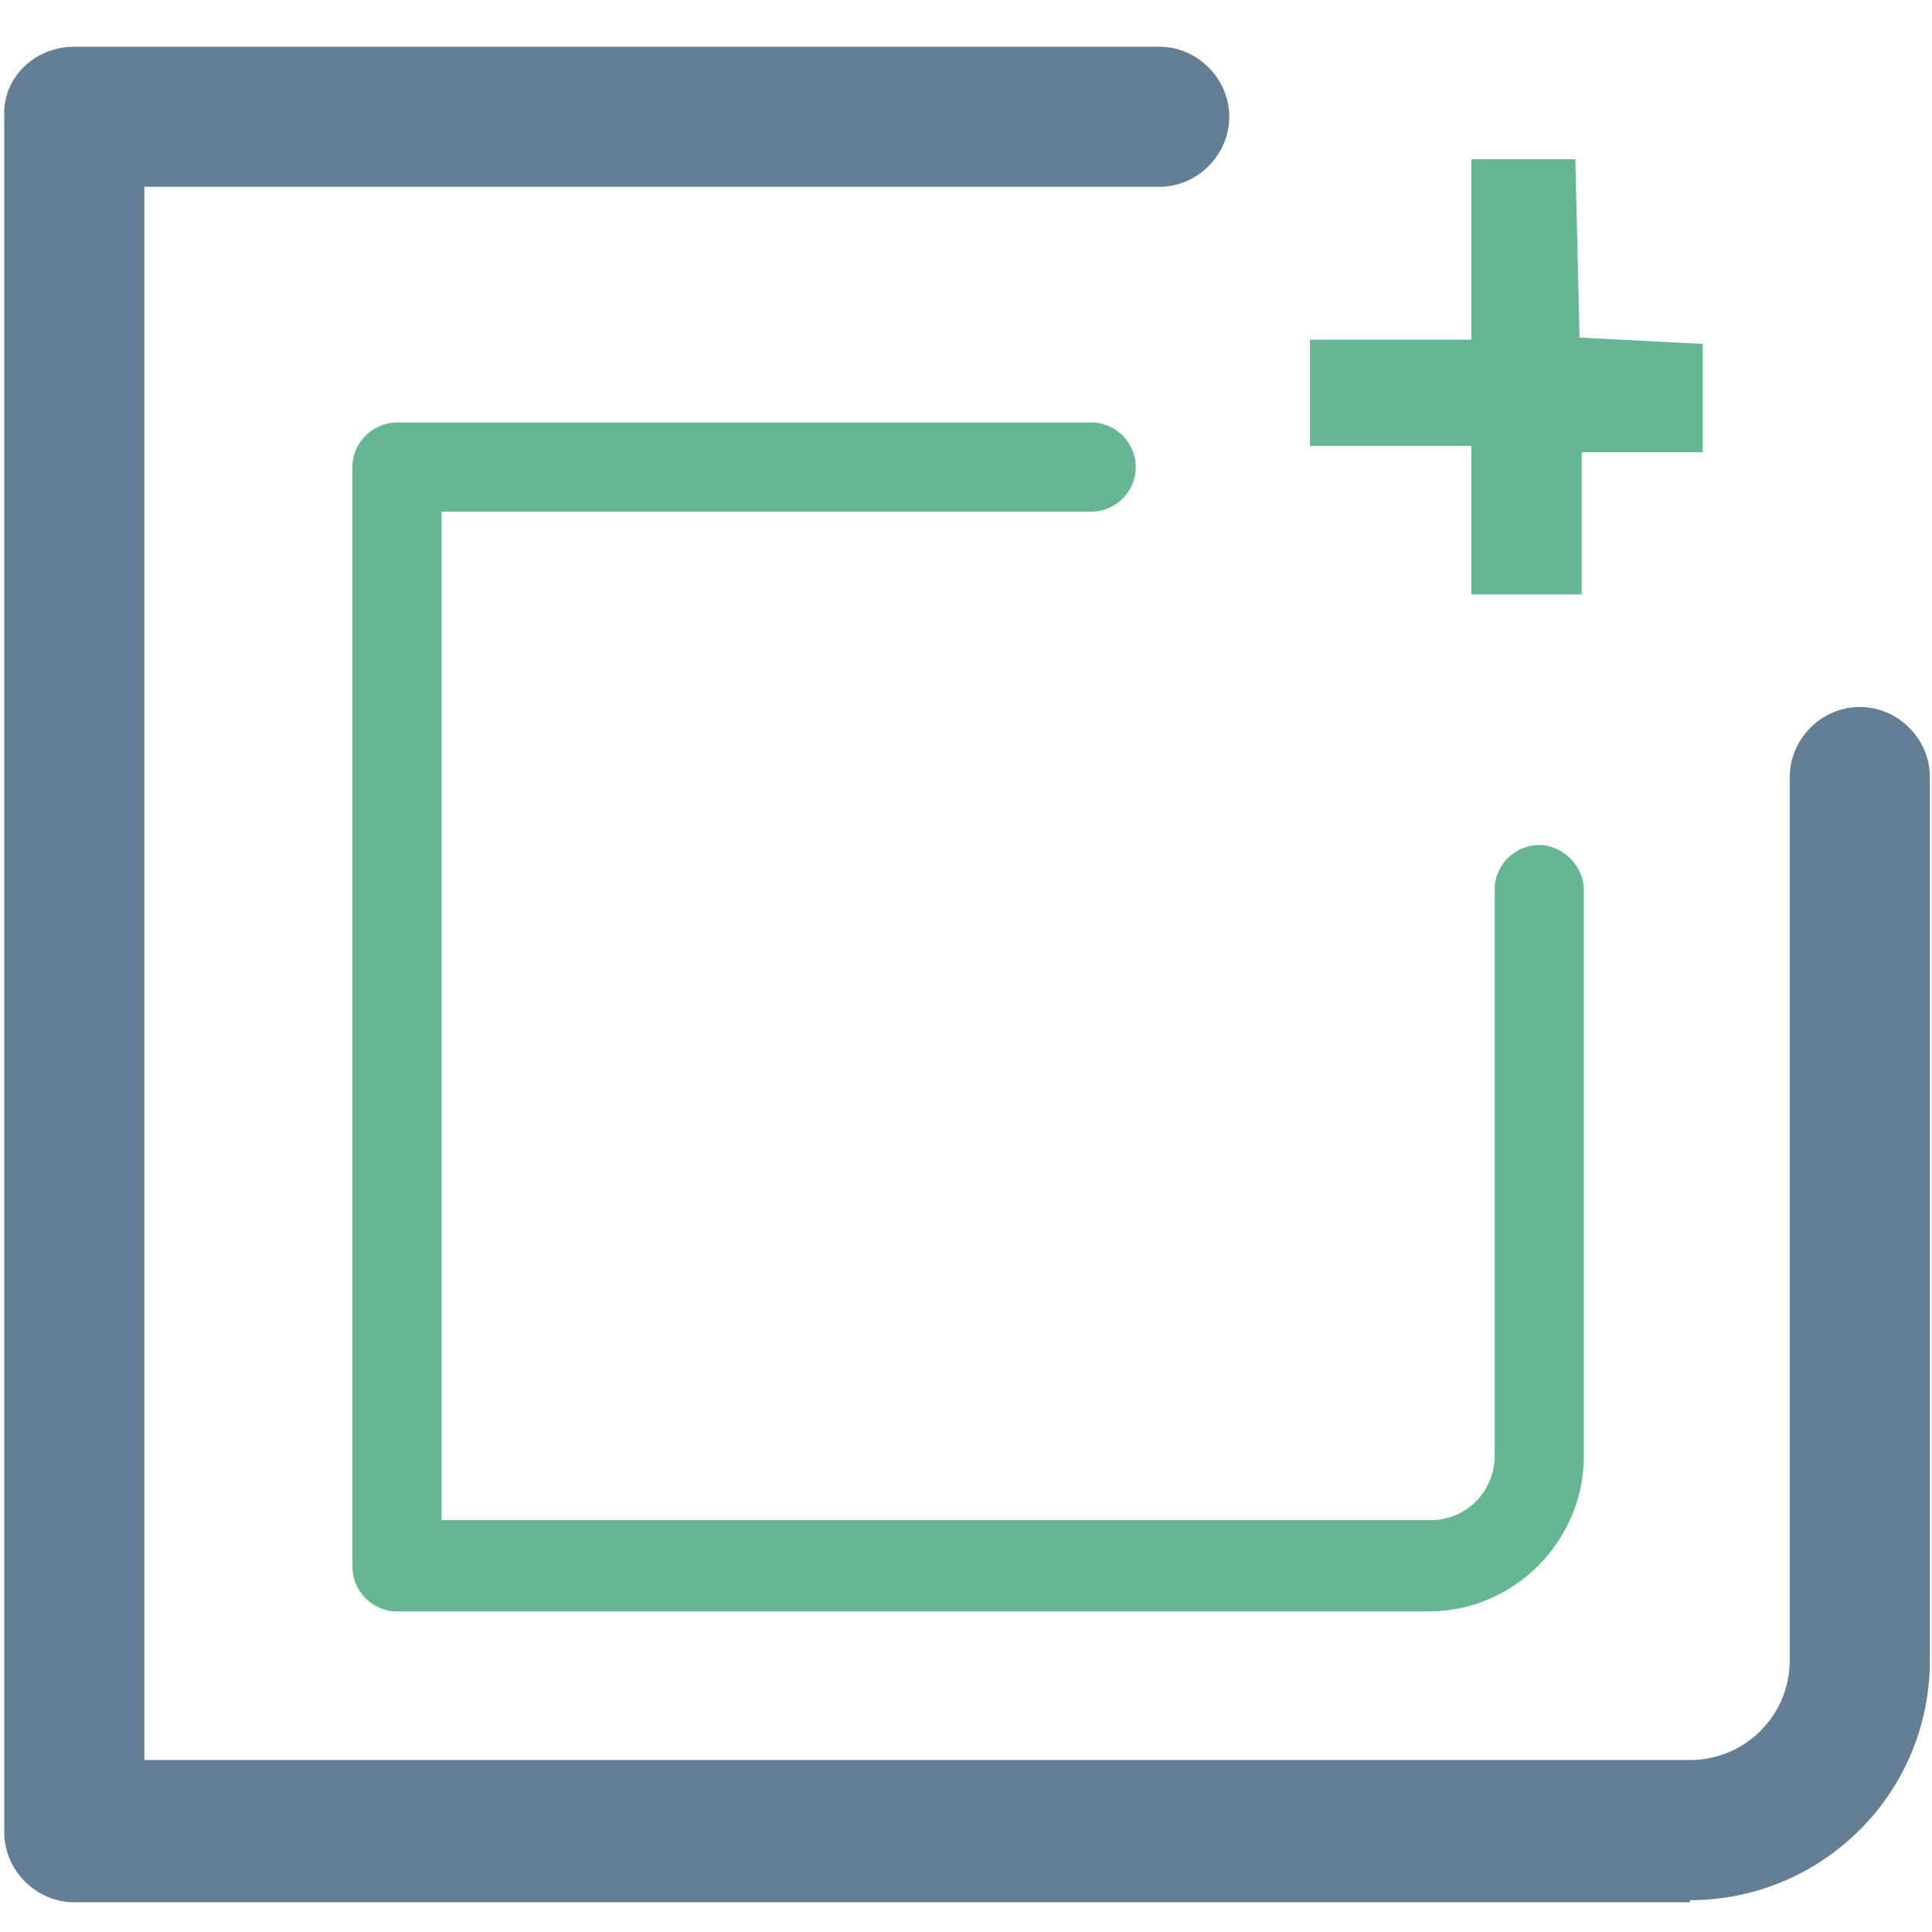 <?xml version="1.0" encoding="UTF-8"?>
<svg id="Layer_1" xmlns="http://www.w3.org/2000/svg" version="1.1" viewBox="0 0 91 91">
  <!-- Generator: Adobe Illustrator 29.5.1, SVG Export Plug-In . SVG Version: 2.1.0 Build 141)  -->
  <defs>
    <style>
      .st0 {
        fill: #647f94;
      }

      .st1 {
        fill: #65b794;
      }
    </style>
  </defs>
  <g id="SVGRepo_iconCarrier">
    <path class="st0" d="M79.6,89.6H3.5c-1.8,0-3.3-1.5-3.3-3.3V5.5C.1,3.7,1.6,2.2,3.5,2.2h51.1c1.8,0,3.3,1.5,3.3,3.3s-1.5,3.3-3.3,3.3H6.8v74.1h72.8c2.6,0,4.7-2.1,4.7-4.7v-41.6c0-1.8,1.5-3.3,3.3-3.3s3.3,1.5,3.3,3.3v41.6c0,6.3-5.1,11.3-11.3,11.3Z"/>
  </g>
  <g id="SVGRepo_iconCarrier1" data-name="SVGRepo_iconCarrier">
    <path class="st1" d="M67.5,75.9H18.7c-1.2,0-2.1-1-2.1-2.1V22c0-1.2,1-2.1,2.1-2.1h32.7c1.2,0,2.1,1,2.1,2.1s-.9,2.1-2.1,2.1h-30.6v47.5h46.6c1.7,0,3-1.4,3-3v-26.7c0-1.2,1-2.1,2.1-2.1s2.1,1,2.1,2.1v26.7c0,4-3.3,7.3-7.3,7.3Z"/>
  </g>
  <polygon class="st1" points="69.3 7.5 69.3 16 61.7 16 61.7 21 69.3 21 69.3 28 74.5 28 74.5 21.3 80.2 21.3 80.2 16.2 74.4 15.9 74.2 7.5 69.3 7.5"/>
</svg>